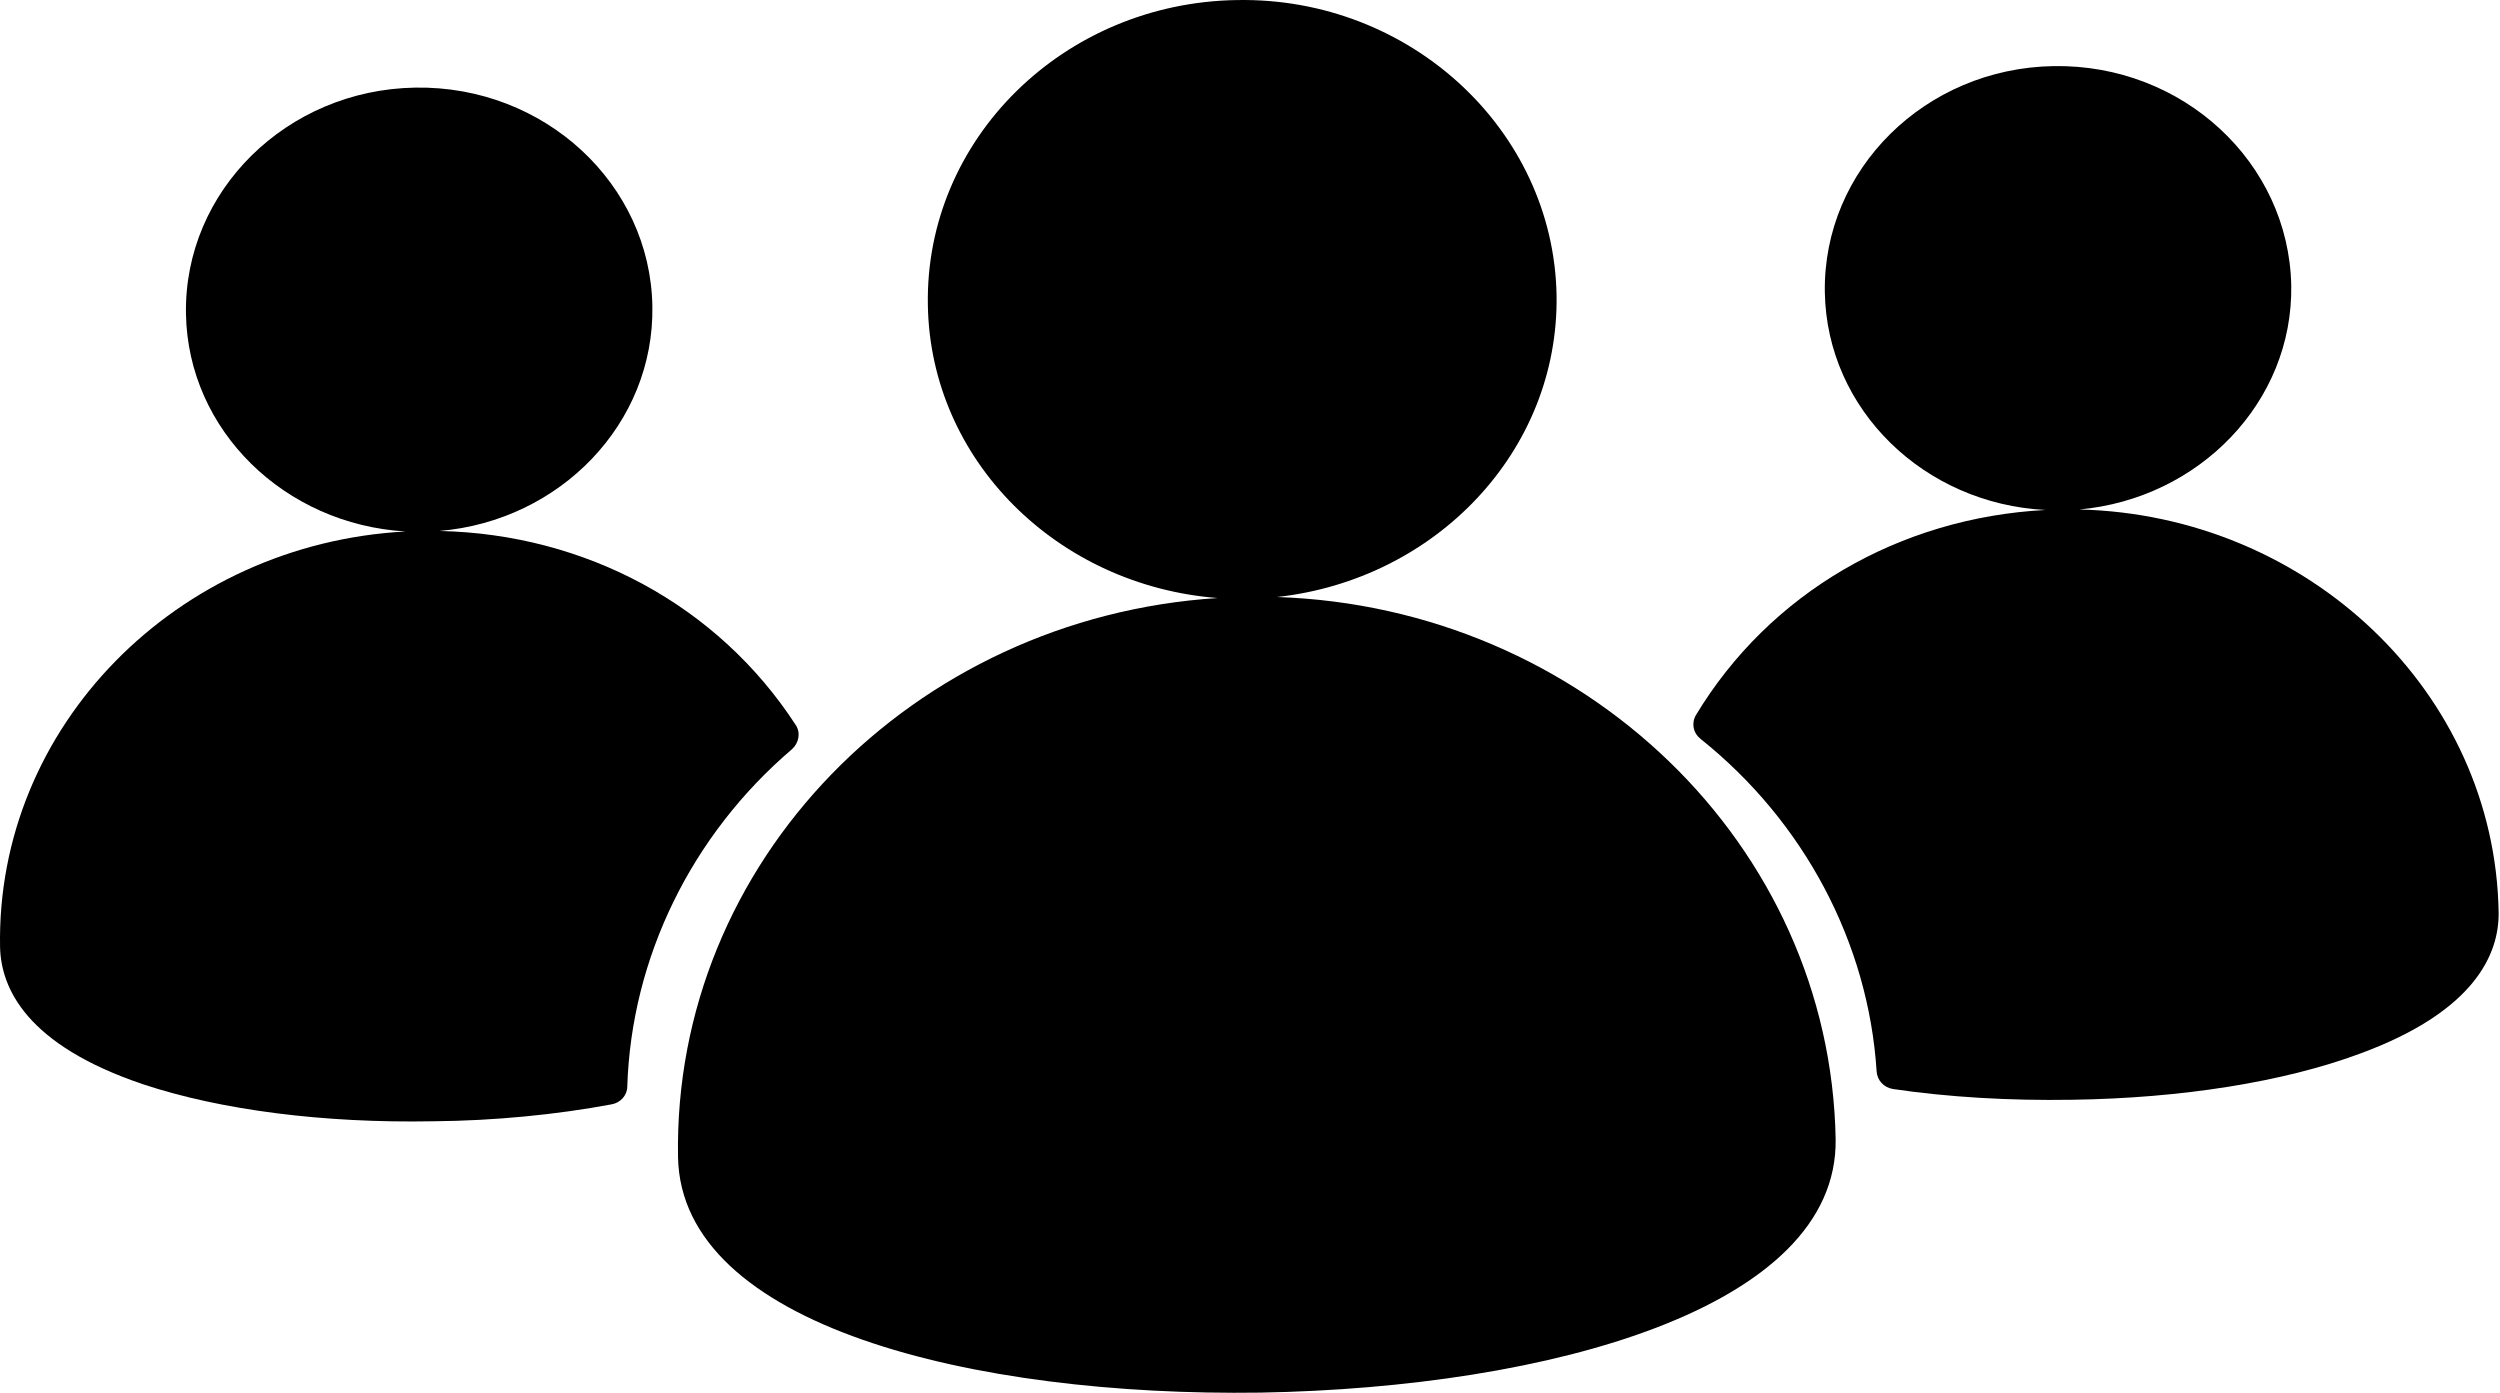 <?xml version="1.0" standalone="no"?><!DOCTYPE svg PUBLIC "-//W3C//DTD SVG 1.1//EN" "http://www.w3.org/Graphics/SVG/1.1/DTD/svg11.dtd"><svg t="1483982706071" class="icon" style="" viewBox="0 0 1838 1024" version="1.1" xmlns="http://www.w3.org/2000/svg" p-id="2432" xmlns:xlink="http://www.w3.org/1999/xlink" width="358.984" height="200"><defs><style type="text/css"></style></defs><path d="M938.87 438.922c116.684-12.798 207.397-107.274 205.515-222.077-2.296-121.201-107.651-219.065-234.874-216.807-127.6 1.882-229.605 102.381-227.346 224.335 1.882 114.426 95.606 206.268 213.043 215.301-224.335 14.303-400.491 194.223-396.727 411.03 2.296 124.212 216.807 176.156 428.345 173.145 211.914-3.764 424.581-62.106 422.736-186.319C1345.722 620.724 1163.581 446.45 938.87 438.922z" p-id="2433"></path><path d="M1528.691 374.557c88.078-7.904 157.336-79.044 155.83-164.864-1.882-90.336-79.759-162.605-174.65-161.1-94.477 1.506-169.757 76.033-168.251 166.369 1.468 86.196 72.984 155.454 162.229 159.97-107.274 5.646-202.88 60.977-257.082 150.937-3.388 6.022-1.882 13.174 3.425 17.314 76.372 60.977 123.422 150.184 129.482 244.284 0.376 6.775 5.27 12.045 12.007 13.174 40.689 6.022 85.819 8.657 131.74 7.904 80.587-1.129 155.868-13.174 211.537-33.876 85.104-31.241 102.419-73.775 102.042-103.887C1834.328 508.933 1696.904 378.698 1528.691 374.557z" p-id="2434"></path><path d="M582.38 550.713c4.931-4.517 6.436-12.045 2.635-17.691-57.175-88.078-154.701-140.398-261.975-142.656 88.831-7.528 158.088-79.044 156.583-165.24-1.506-89.96-79.383-162.229-174.274-160.723-94.477 1.506-170.171 76.033-168.628 166.369 1.468 85.819 72.645 154.701 161.438 159.97-168.251 9.034-301.121 143.409-298.11 305.638 0.753 30.112 19.234 71.893 105.43 100.876 56.837 18.82 132.117 28.606 213.043 27.101 45.13-0.376 90.675-4.893 130.988-12.421 6.775-1.129 11.668-6.775 11.668-13.174C464.19 704.285 508.229 613.949 582.38 550.713z" p-id="2435"></path></svg>